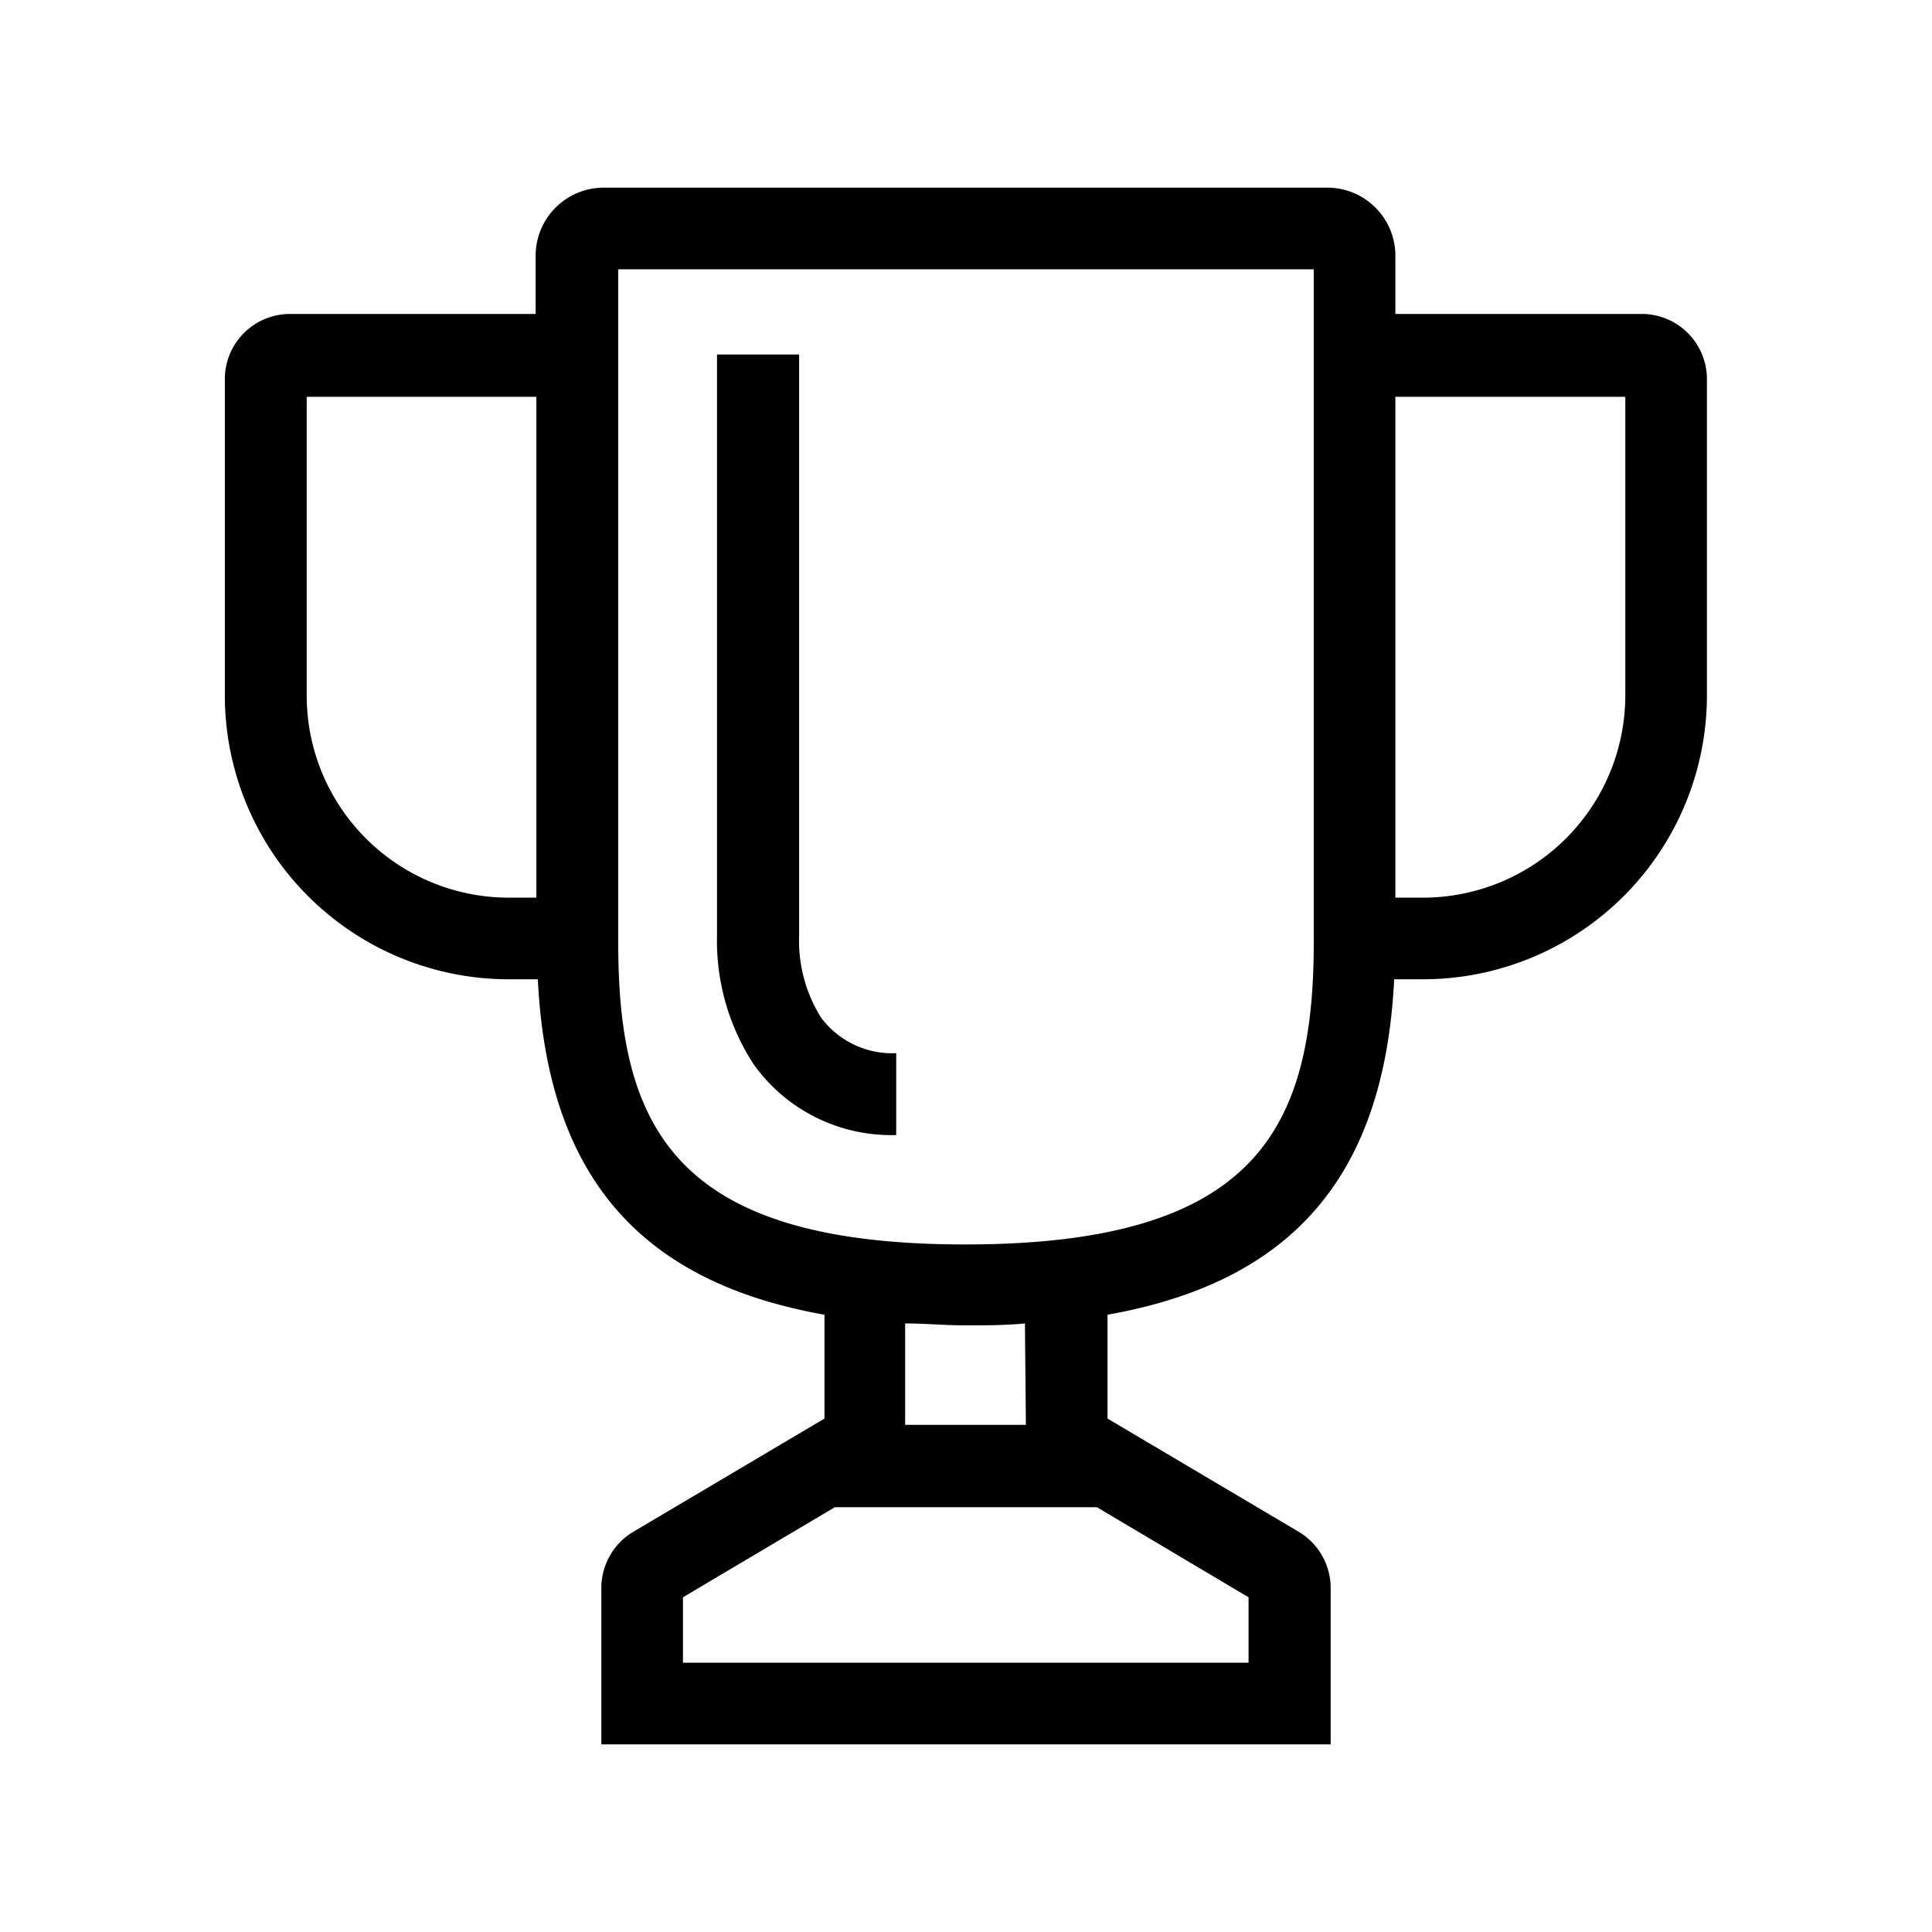 <svg id="Icons" xmlns="http://www.w3.org/2000/svg" viewBox="0 0 80 80"><title>sports</title><path d="M68,13H57.78V10.59A2.82,2.82,0,0,0,55,7.77H25a2.82,2.82,0,0,0-2.82,2.82V13H12a2.7,2.7,0,0,0-2.69,2.7V28.8A11.76,11.76,0,0,0,21.07,40.55h1.2c.4,8.07,4.15,12.52,11.87,13.89v4.3l-7.92,4.69a2.71,2.71,0,0,0-1.32,2.32v6.48H55.1V65.75a2.71,2.71,0,0,0-1.32-2.32l-7.92-4.69v-4.3c7.72-1.37,11.47-5.82,11.87-13.89h1.2A11.76,11.76,0,0,0,70.68,28.8V15.74A2.7,2.7,0,0,0,68,13ZM12.7,28.8V16.43h9.51V37.17H21.07A8.37,8.37,0,0,1,12.7,28.8Zm39,37.34v2.71H28.28V66.14l6.29-3.73H45.42ZM42.48,59h-5v-4.2c.8,0,1.62.08,2.48.08h0c.86,0,1.68,0,2.48-.08Zm11.92-20C54.4,46.75,52,51.52,40,51.53S25.6,46.75,25.6,39.07V11.15H54.4ZM67.3,28.8a8.38,8.38,0,0,1-8.37,8.37H57.78V16.43H67.3Z"/><path d="M37.11,47V43.61A3.68,3.68,0,0,1,34,42.14a6,6,0,0,1-.91-3.4V14.68H29.69V38.74a9.36,9.36,0,0,0,1.53,5.35A7,7,0,0,0,37.11,47Z"/></svg>